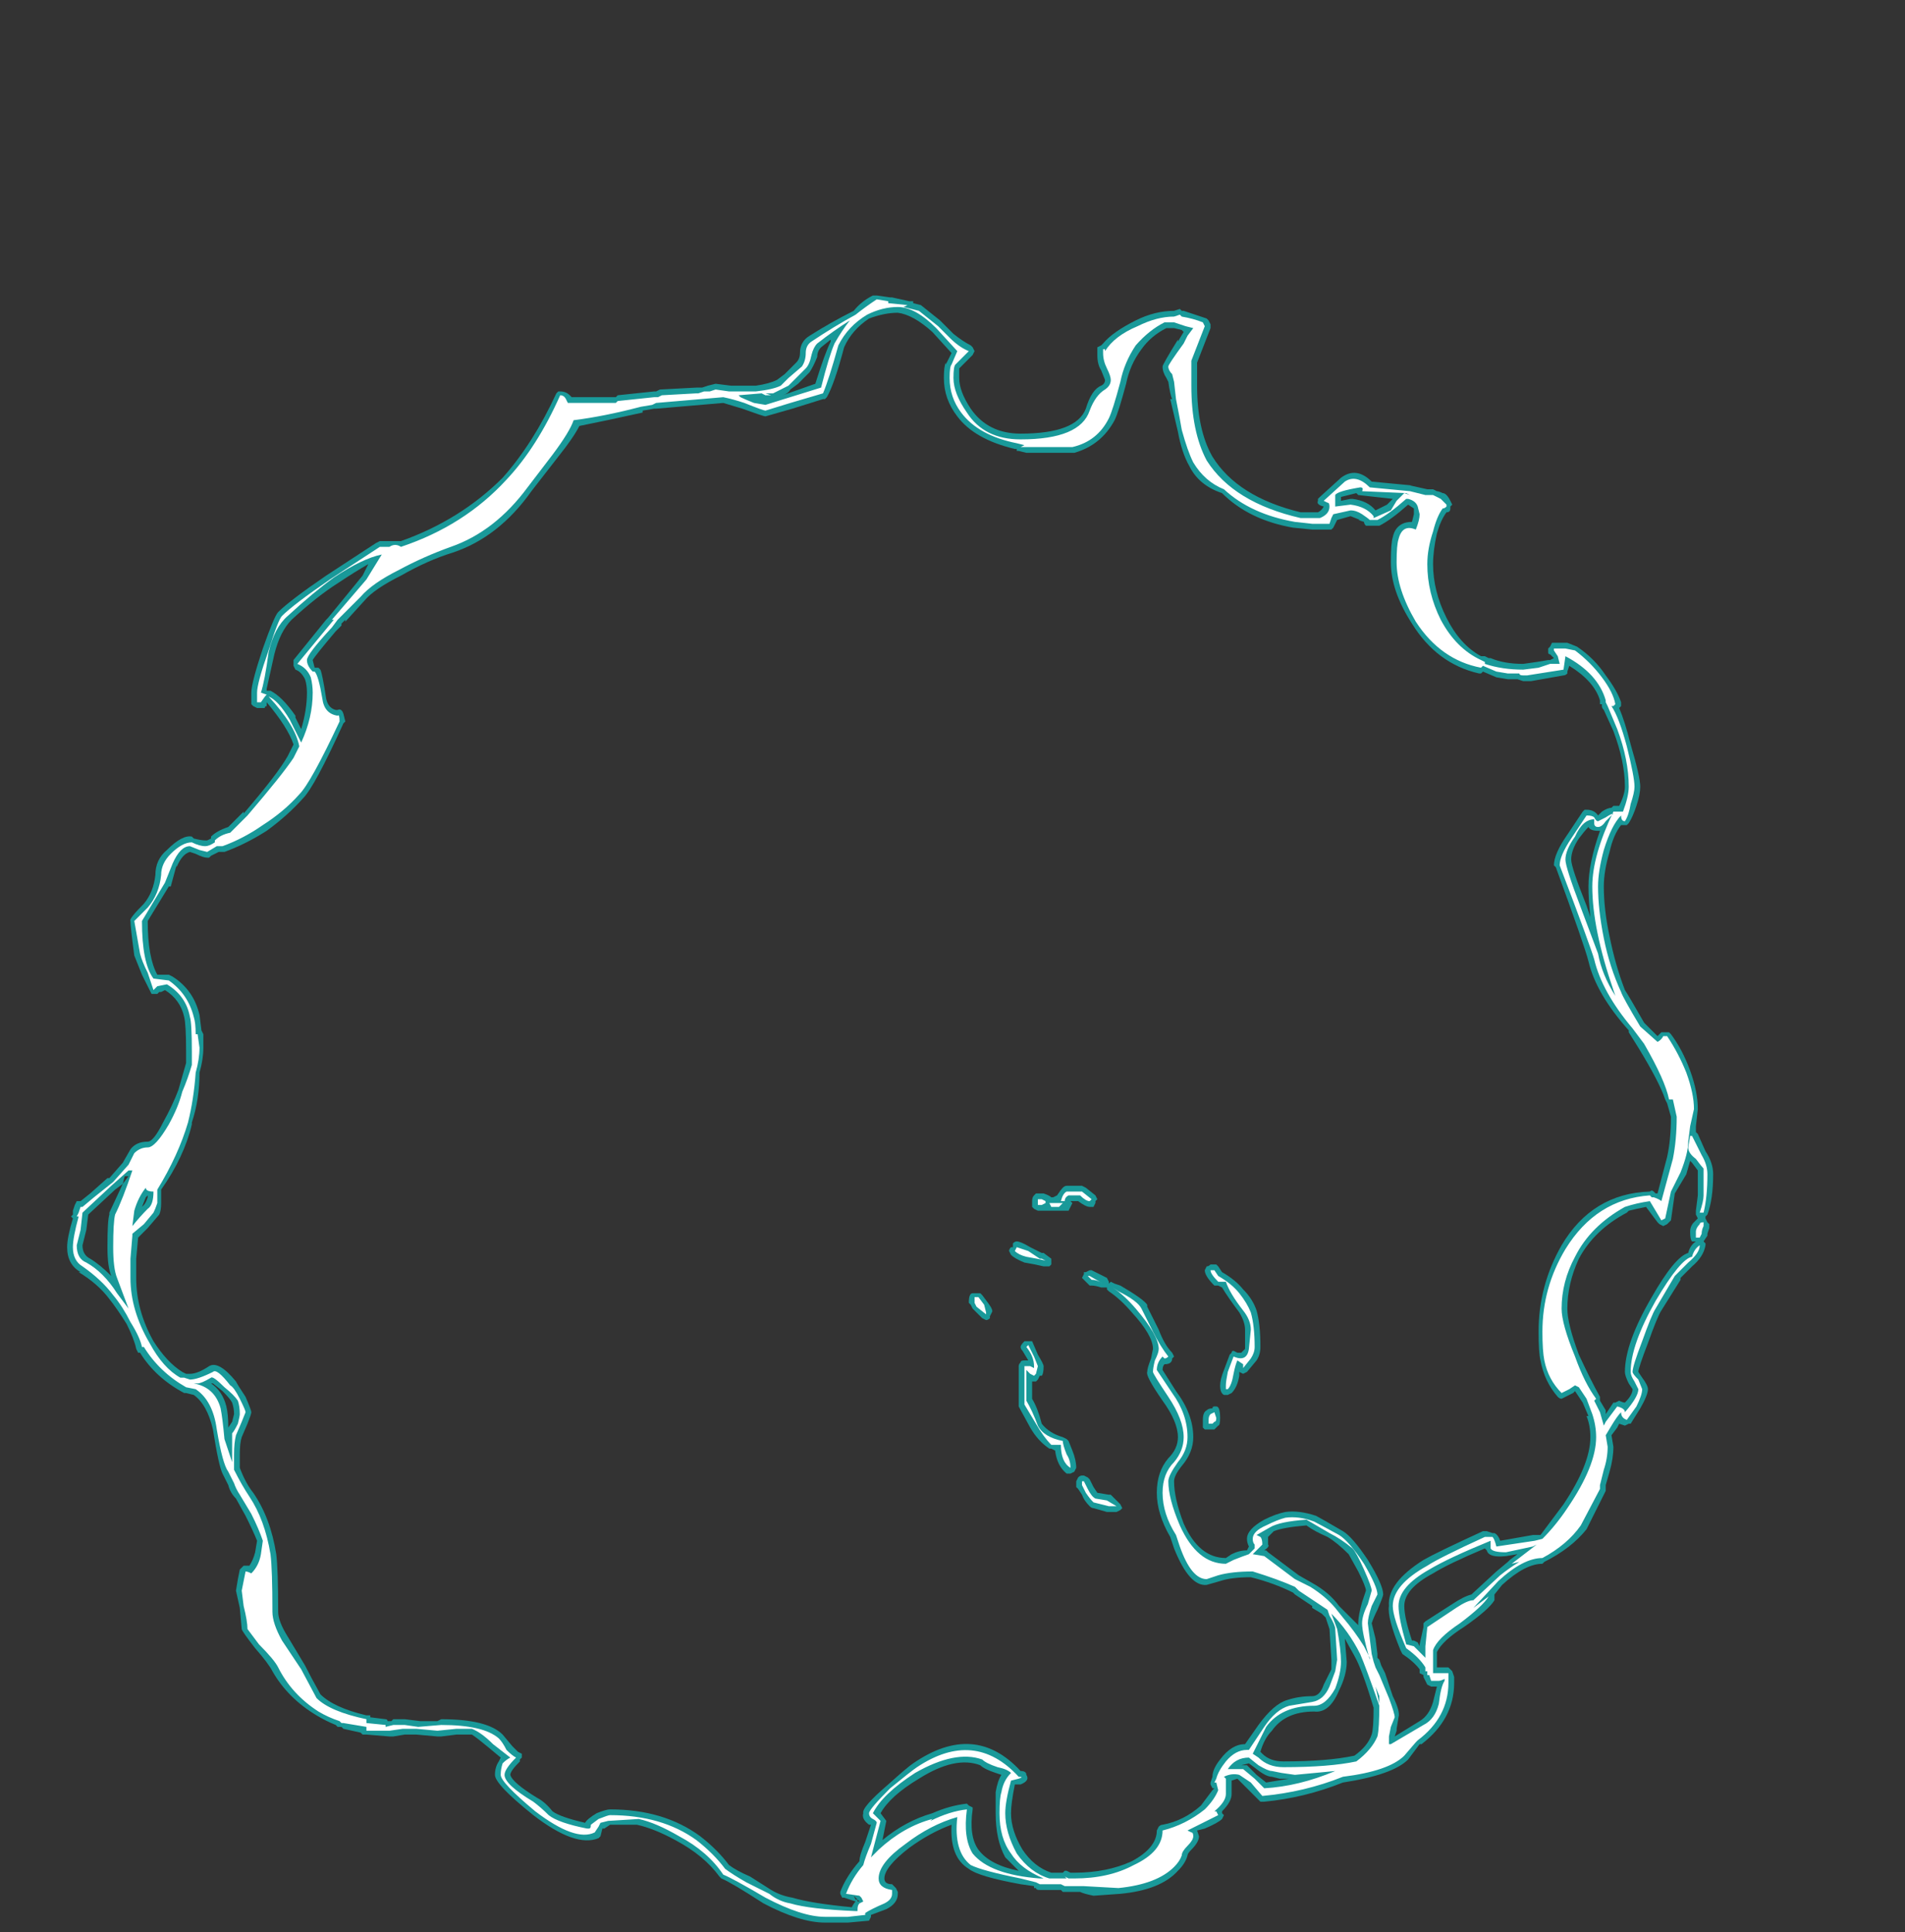 <?xml version="1.0" encoding="UTF-8" standalone="no"?>
<svg xmlns:ffdec="https://www.free-decompiler.com/flash" xmlns:xlink="http://www.w3.org/1999/xlink" ffdec:objectType="frame" height="352.45px" width="347.55px" xmlns="http://www.w3.org/2000/svg">
  <rect width="100%" height="100%" fill="#333333" stroke="none"/>
  <g transform="matrix(1.0, 0.0, 0.0, 1.0, 120.4, 204.75)">
    <use ffdec:characterId="3107" height="42.4" transform="matrix(7.0, 0.0, 0.0, 7.0, -108.15, -150.85)" width="42.9" xlink:href="#shape0"/>
  </g>
  <defs>
    <g id="shape0" transform="matrix(1.0, 0.0, 0.0, 1.0, 15.45, 21.55)">
      <path d="M14.35 -20.7 L14.0 -19.8 Q14.0 -19.75 14.0 -19.2 14.0 -18.05 14.4 -17.35 15.05 -16.3 16.7 -15.9 L17.15 -15.9 Q17.25 -15.95 17.3 -16.05 17.1 -16.1 17.15 -16.2 L17.15 -16.25 17.2 -16.3 17.75 -16.8 Q18.15 -17.1 18.55 -16.7 L19.6 -16.6 19.55 -16.6 20.0 -16.5 20.15 -16.5 20.25 -16.45 Q20.3 -16.45 20.4 -16.4 20.5 -16.4 20.6 -16.2 L20.65 -16.1 20.6 -16.05 20.6 -16.0 Q20.6 -15.9 20.5 -15.9 20.35 -15.7 20.25 -15.35 20.15 -14.9 20.15 -14.55 20.15 -13.85 20.5 -13.15 20.85 -12.45 21.4 -12.15 L21.5 -12.15 21.6 -12.1 21.65 -12.1 Q22.0 -11.95 22.5 -11.95 L22.85 -12.0 23.15 -12.05 23.2 -12.05 23.3 -12.1 23.2 -12.2 Q23.15 -12.2 23.15 -12.25 23.15 -12.3 23.15 -12.35 L23.2 -12.4 23.25 -12.5 23.65 -12.5 23.9 -12.4 Q24.35 -12.1 24.65 -11.65 24.95 -11.25 25.05 -10.95 L25.05 -10.85 25.0 -10.8 Q25.15 -10.45 25.3 -9.85 25.55 -9.0 25.55 -8.75 25.55 -8.55 25.45 -8.25 25.35 -7.95 25.25 -7.8 L25.2 -7.75 25.05 -7.75 Q24.85 -7.5 24.75 -7.05 24.6 -6.55 24.6 -6.15 24.6 -5.55 24.75 -4.85 24.9 -4.1 25.15 -3.45 25.25 -3.3 25.65 -2.6 L26.0 -2.25 26.1 -2.35 26.3 -2.35 26.35 -2.3 Q26.65 -1.9 26.85 -1.35 27.05 -0.8 27.05 -0.35 L27.0 0.1 27.0 0.25 27.05 0.3 27.25 0.75 Q27.45 1.05 27.45 1.35 27.45 2.0 27.3 2.4 L27.25 2.45 27.25 2.5 27.3 2.6 27.35 2.65 27.35 2.75 27.3 2.9 27.3 2.95 27.2 3.1 27.25 3.15 27.25 3.2 Q27.2 3.5 26.9 3.75 L26.6 4.05 26.6 4.1 26.1 4.9 Q26.0 5.05 25.75 5.75 25.5 6.4 25.5 6.5 L25.6 6.65 Q25.75 6.85 25.75 6.95 25.75 7.1 25.55 7.45 L25.3 7.85 25.25 7.85 25.15 7.9 25.0 7.85 24.95 7.95 24.8 8.15 24.85 8.45 Q24.85 8.75 24.75 9.1 L24.65 9.45 24.65 9.6 24.15 10.6 Q23.75 11.1 23.05 11.45 L23.0 11.5 Q22.55 11.5 21.95 12.05 L21.75 12.3 21.75 12.45 Q21.6 12.7 20.95 13.15 20.4 13.5 20.25 13.8 L20.25 14.2 20.55 14.2 20.65 14.3 20.7 14.45 20.7 14.6 Q20.7 15.55 19.85 16.2 L19.8 16.2 19.5 16.6 Q19.1 17.0 17.8 17.2 16.8 17.6 15.75 17.7 L15.65 17.7 15.05 17.1 14.9 17.15 14.9 17.5 Q14.9 17.7 14.65 17.95 L14.65 18.0 14.7 18.05 14.65 18.15 Q14.55 18.25 14.2 18.4 L14.0 18.45 14.05 18.6 Q14.05 18.75 13.85 18.95 13.75 19.05 13.75 19.1 13.7 19.3 13.5 19.5 13.05 20.0 12.0 20.1 L11.3 20.15 Q11.05 20.1 10.95 20.05 L10.5 20.05 10.45 20.0 9.9 20.0 Q9.8 20.0 9.8 19.95 L9.75 19.95 9.75 19.9 9.4 19.85 Q8.3 19.65 8.05 19.45 7.55 19.15 7.6 18.3 7.05 18.5 6.5 18.9 5.85 19.4 5.85 19.7 5.85 19.85 6.05 19.85 L6.15 19.95 6.2 20.05 6.2 20.1 Q6.2 20.35 5.9 20.5 L5.5 20.65 5.5 20.7 5.45 20.8 4.9 20.85 4.3 20.85 Q3.65 20.85 2.7 20.35 1.85 19.8 1.6 19.7 L1.55 19.65 Q1.15 19.1 0.4 18.7 -0.15 18.4 -0.6 18.3 L-1.3 18.3 -1.45 18.4 -1.5 18.4 -1.55 18.6 -1.6 18.65 Q-2.2 18.9 -3.3 18.05 -4.3 17.25 -4.3 17.0 -4.3 16.8 -4.2 16.65 L-4.15 16.55 -4.45 16.3 Q-4.75 16.05 -4.9 15.95 L-5.3 15.95 -5.7 16.0 -5.8 16.0 -6.35 15.95 -6.65 15.95 -6.95 16.0 -7.05 16.0 -7.65 15.95 -7.75 15.95 -7.8 15.9 -8.25 15.8 -8.3 15.75 -8.4 15.75 -8.45 15.7 Q-8.7 15.6 -8.95 15.45 -9.7 15.0 -10.1 14.3 -10.2 14.1 -10.55 13.7 -10.9 13.25 -10.9 13.2 L-10.95 12.65 -11.05 12.2 -11.0 11.9 -10.95 11.65 -10.85 11.55 -10.7 11.55 Q-10.6 11.4 -10.55 11.2 L-10.5 10.9 Q-10.6 10.65 -10.8 10.25 L-11.05 9.8 Q-11.2 9.65 -11.25 9.45 L-11.4 9.15 Q-11.5 8.95 -11.65 8.0 -11.8 7.35 -12.15 7.1 L-12.35 7.05 -12.4 7.05 Q-13.15 6.65 -13.55 6.0 L-13.6 6.0 -13.65 5.9 Q-13.7 5.65 -13.9 5.25 -14.15 4.85 -14.35 4.6 -14.65 4.2 -15.15 3.9 L-15.1 3.9 Q-15.45 3.7 -15.45 3.25 -15.45 3.0 -15.3 2.5 L-15.35 2.45 -15.3 2.4 -15.3 2.3 -15.25 2.15 -15.2 2.05 -15.1 2.05 -14.85 1.85 -14.4 1.45 -14.35 1.45 -14.0 1.05 -13.8 0.7 Q-13.65 0.5 -13.35 0.5 -13.2 0.5 -12.95 0.0 -12.7 -0.45 -12.55 -0.85 -12.45 -1.2 -12.35 -1.55 L-12.35 -1.85 Q-12.35 -2.55 -12.4 -2.75 -12.5 -3.2 -12.9 -3.45 L-13.0 -3.4 -13.05 -3.4 -13.1 -3.35 -13.25 -3.35 -13.5 -3.85 -13.7 -4.35 Q-13.8 -5.1 -13.8 -5.25 -13.85 -5.3 -13.45 -5.7 -13.2 -6.0 -13.15 -6.45 -13.15 -6.85 -12.85 -7.1 -12.45 -7.5 -12.2 -7.45 L-12.15 -7.4 Q-11.95 -7.35 -11.85 -7.35 L-11.8 -7.35 -11.7 -7.4 -11.7 -7.45 Q-11.55 -7.6 -11.25 -7.7 L-10.85 -8.1 -10.85 -8.05 Q-9.95 -9.1 -9.7 -9.55 L-9.55 -9.85 Q-9.7 -10.3 -10.25 -10.95 L-10.25 -10.85 Q-10.3 -10.85 -10.3 -10.8 L-10.5 -10.8 -10.6 -10.85 -10.65 -10.9 -10.65 -11.2 Q-10.65 -11.45 -10.35 -12.35 -10.05 -13.2 -9.95 -13.3 -9.65 -13.6 -8.7 -14.25 L-7.4 -15.1 -7.3 -15.15 -6.75 -15.15 Q-5.2 -15.7 -4.1 -16.8 -3.3 -17.7 -2.7 -19.0 L-2.65 -19.05 -2.6 -19.05 Q-2.45 -19.05 -2.35 -18.95 L-2.3 -18.9 -1.15 -18.9 -1.1 -18.95 -0.15 -19.05 -0.1 -19.05 0.0 -19.1 0.95 -19.15 1.1 -19.15 1.25 -19.2 1.45 -19.25 1.85 -19.2 2.5 -19.2 Q2.85 -19.25 3.05 -19.35 L3.25 -19.5 3.55 -19.8 Q3.65 -19.9 3.65 -20.05 3.65 -20.35 3.9 -20.5 4.45 -20.85 5.05 -21.15 5.25 -21.4 5.55 -21.55 L5.65 -21.55 6.0 -21.5 6.05 -21.5 6.5 -21.4 6.6 -21.4 6.6 -21.35 6.8 -21.3 7.3 -20.9 7.65 -20.55 Q7.9 -20.35 8.1 -20.25 L8.15 -20.2 8.2 -20.1 8.15 -20.0 7.8 -19.65 7.8 -19.4 Q7.8 -19.05 8.1 -18.6 8.55 -17.95 9.4 -17.95 10.85 -17.95 11.1 -18.6 11.25 -19.1 11.5 -19.2 11.6 -19.25 11.6 -19.35 L11.5 -19.6 Q11.4 -19.75 11.4 -20.0 L11.4 -20.2 11.5 -20.25 11.55 -20.3 Q11.8 -20.6 12.4 -20.9 12.9 -21.15 13.4 -21.15 L13.55 -21.2 13.6 -21.15 13.65 -21.15 14.25 -20.95 14.3 -20.9 14.35 -20.8 14.35 -20.7 M13.65 -20.6 L13.6 -20.65 13.4 -20.7 13.2 -20.7 Q12.8 -20.5 12.55 -20.15 12.25 -19.75 12.15 -19.25 11.95 -18.5 11.85 -18.3 11.5 -17.65 10.8 -17.45 L9.55 -17.45 9.35 -17.5 9.3 -17.5 9.3 -17.55 9.25 -17.55 Q8.2 -17.8 7.75 -18.4 7.4 -18.85 7.4 -19.4 7.4 -19.7 7.45 -19.8 L7.45 -19.75 7.6 -20.05 7.1 -20.6 Q6.6 -21.05 6.2 -21.1 5.85 -21.1 5.45 -20.95 5.0 -20.65 4.8 -20.2 4.55 -19.25 4.35 -18.9 L4.3 -18.85 4.25 -18.85 3.45 -18.6 2.75 -18.4 Q2.7 -18.4 2.15 -18.6 L1.65 -18.75 -0.1 -18.6 -0.15 -18.6 -0.45 -18.55 -0.45 -18.5 Q-1.35 -18.3 -2.1 -18.15 -2.25 -17.85 -2.65 -17.35 L-3.35 -16.45 Q-4.2 -15.25 -5.4 -14.85 -6.05 -14.65 -6.75 -14.25 -7.45 -13.9 -7.7 -13.6 L-8.2 -13.05 -8.2 -13.1 -8.3 -13.0 -8.3 -12.95 -8.45 -12.8 Q-9.0 -12.15 -9.05 -12.05 L-9.0 -11.85 -8.9 -11.85 -8.85 -11.8 Q-8.8 -11.7 -8.7 -11.05 -8.65 -10.8 -8.45 -10.75 L-8.4 -10.75 Q-8.3 -10.8 -8.25 -10.65 L-8.2 -10.45 -8.25 -10.4 Q-9.0 -8.75 -9.3 -8.45 -9.7 -8.0 -10.25 -7.6 -10.8 -7.25 -11.35 -7.05 L-11.5 -7.05 -11.7 -6.95 -11.75 -6.9 -11.8 -6.9 Q-11.9 -6.9 -12.1 -7.0 L-12.25 -7.05 Q-12.45 -7.0 -12.6 -6.65 L-12.6 -6.7 -12.75 -6.15 -12.8 -6.15 -13.35 -5.25 Q-13.35 -4.3 -13.1 -3.85 L-12.8 -3.85 -12.7 -3.8 Q-12.15 -3.45 -12.0 -2.8 L-11.95 -2.4 -11.9 -2.3 -11.9 -1.95 Q-11.9 -1.65 -12.0 -1.3 -12.0 -0.6 -12.2 0.0 L-12.2 0.05 Q-12.4 0.9 -13.0 1.75 L-13.0 2.1 Q-13.0 2.3 -13.05 2.4 L-13.35 2.75 -13.6 3.0 -13.65 3.55 -13.65 4.05 Q-13.65 4.9 -13.2 5.7 -12.85 6.25 -12.45 6.5 L-12.35 6.55 -12.25 6.55 Q-12.05 6.55 -11.75 6.35 -11.5 6.2 -11.05 6.75 -11.0 6.85 -10.8 7.15 -10.65 7.5 -10.65 7.55 -10.65 7.6 -10.75 7.85 L-10.9 8.2 Q-10.95 8.35 -10.95 8.65 L-10.95 9.0 Q-10.8 9.4 -10.6 9.65 -10.15 10.3 -10.0 11.25 -9.95 11.65 -9.95 12.75 -9.95 13.0 -9.7 13.4 L-9.25 14.15 Q-9.1 14.45 -8.85 14.9 -8.5 15.25 -7.65 15.45 -7.6 15.45 -7.55 15.45 L-7.55 15.5 -7.15 15.55 Q-7.1 15.55 -7.1 15.6 L-7.0 15.6 -6.95 15.55 -6.65 15.55 -6.25 15.6 -5.8 15.6 -5.7 15.55 Q-4.5 15.55 -4.1 15.95 L-3.85 16.25 -3.7 16.4 -3.6 16.45 -3.6 16.55 -3.65 16.6 -3.65 16.65 Q-3.9 16.9 -3.9 17.0 -3.85 17.2 -3.2 17.6 -3.0 17.7 -2.8 17.95 -2.6 18.1 -1.95 18.25 -1.9 18.15 -1.65 18.0 -1.4 17.9 -1.3 17.9 0.1 17.9 1.05 18.6 1.5 18.95 1.8 19.35 2.0 19.5 2.35 19.65 L2.9 20.0 Q3.15 20.15 3.45 20.2 3.95 20.35 5.0 20.45 5.05 20.35 5.1 20.3 L4.8 20.2 4.75 20.2 4.7 20.1 4.7 20.05 Q4.85 19.65 5.2 19.25 5.2 19.1 5.35 18.75 L5.5 18.3 5.45 18.3 Q5.25 18.15 5.3 18.0 5.25 17.85 5.95 17.25 6.45 16.8 6.6 16.7 8.2 15.6 9.4 16.9 9.55 16.9 9.55 17.0 9.65 17.15 9.4 17.25 L9.25 17.25 Q9.15 17.75 9.15 18.0 9.15 18.45 9.45 18.95 9.75 19.4 10.2 19.55 L10.5 19.55 10.55 19.5 10.6 19.5 10.7 19.55 10.8 19.55 Q11.65 19.55 12.3 19.25 12.95 18.9 12.95 18.45 L13.0 18.35 Q13.05 18.3 13.1 18.3 13.65 18.2 14.1 17.8 L14.4 17.4 14.45 17.35 14.4 17.35 14.35 17.25 14.35 17.2 14.4 17.05 Q14.4 16.85 14.6 16.6 14.9 16.2 15.25 16.2 L15.6 15.7 Q16.0 15.15 16.35 15.05 16.65 14.95 17.0 14.95 17.2 14.95 17.3 14.65 L17.5 14.25 17.5 14.0 17.45 13.2 17.35 12.9 17.25 12.8 17.0 12.65 17.0 12.6 16.55 12.3 16.5 12.25 Q16.0 12.0 15.4 11.85 14.9 11.85 14.6 11.95 L14.25 12.05 Q13.8 12.1 13.4 11.1 L13.3 10.8 Q12.95 10.2 12.95 9.65 12.95 9.1 13.25 8.75 13.5 8.5 13.5 8.2 13.5 7.8 13.1 7.25 12.65 6.6 12.7 6.5 12.7 6.4 12.8 6.15 L12.85 5.9 Q12.85 5.55 12.3 4.95 12.0 4.6 11.7 4.4 L11.65 4.35 11.65 4.3 11.5 4.3 Q11.35 4.25 11.25 4.25 L11.2 4.25 11.0 4.05 11.05 3.95 11.05 3.9 11.1 3.9 11.2 3.85 11.25 3.85 11.65 4.05 11.7 4.15 11.7 4.2 11.75 4.15 11.85 4.2 12.0 4.25 Q12.6 4.6 12.7 4.75 L12.7 4.8 13.0 5.4 Q13.15 5.8 13.35 6.0 L13.4 6.1 13.35 6.15 Q13.35 6.3 13.15 6.3 13.1 6.35 13.1 6.45 L13.45 7.0 Q13.9 7.6 13.9 8.2 13.9 8.6 13.6 8.95 13.4 9.2 13.4 9.35 13.4 9.8 13.65 10.45 14.05 11.35 14.75 11.35 L14.9 11.25 Q15.1 11.15 15.3 11.15 L15.35 11.05 Q15.3 10.95 15.3 10.85 15.3 10.6 15.75 10.35 16.05 10.2 16.3 10.15 16.65 10.1 17.1 10.25 17.2 10.3 17.8 10.65 18.05 10.8 18.45 11.4 18.85 12.05 18.85 12.3 18.85 12.35 18.7 12.7 18.6 12.9 18.55 13.05 L18.65 13.45 18.7 13.85 18.7 13.95 18.75 14.0 18.8 14.15 18.9 14.35 19.1 14.95 Q19.3 15.35 19.25 15.5 L19.2 15.8 19.2 15.85 19.15 16.0 19.8 15.6 Q20.05 15.45 20.15 15.1 L20.25 14.7 20.1 14.7 20.0 14.65 19.9 14.45 19.9 14.4 19.8 14.35 19.8 14.25 Q19.65 14.05 19.35 13.85 L19.3 13.75 Q18.95 12.9 19.0 12.6 18.95 12.0 19.9 11.4 20.25 11.2 21.45 10.65 L21.55 10.65 21.7 10.7 21.75 10.7 Q21.85 10.75 21.9 10.9 L22.75 10.75 22.95 10.75 23.55 9.95 Q24.25 8.9 24.25 8.2 24.25 7.9 24.15 7.65 L24.2 7.65 24.05 7.3 23.85 7.0 23.8 7.05 23.5 7.2 Q23.45 7.2 23.4 7.15 23.05 6.75 22.95 6.2 22.9 6.0 22.9 5.45 22.9 4.25 23.5 3.2 24.3 1.85 25.8 1.8 25.85 1.75 25.9 1.8 L25.95 1.85 26.0 1.85 26.25 0.9 Q26.35 0.45 26.35 -0.15 L26.25 -0.5 26.2 -0.6 Q26.05 -1.05 25.5 -1.95 L25.25 -2.35 25.25 -2.4 Q24.4 -3.35 24.2 -4.2 24.1 -4.6 23.35 -6.65 L23.3 -6.7 Q23.3 -7.0 23.65 -7.5 L24.05 -8.1 24.1 -8.15 24.15 -8.15 Q24.35 -8.15 24.45 -8.0 L24.55 -8.1 Q24.7 -8.2 24.8 -8.2 L24.85 -8.25 25.0 -8.25 Q25.15 -8.55 25.15 -8.75 25.15 -9.4 24.85 -10.2 L24.6 -10.75 Q24.55 -10.8 24.55 -10.85 L24.55 -10.9 24.5 -10.9 24.5 -11.0 Q24.35 -11.5 23.7 -11.9 L23.65 -11.75 23.65 -11.7 Q23.6 -11.65 23.55 -11.65 L22.7 -11.5 22.5 -11.5 22.35 -11.55 22.1 -11.55 21.8 -11.6 21.45 -11.75 21.4 -11.7 21.35 -11.7 Q20.25 -11.95 19.6 -13.0 19.05 -13.85 19.05 -14.6 19.05 -15.1 19.1 -15.25 19.15 -15.5 19.35 -15.6 19.45 -15.65 19.6 -15.65 L19.65 -15.85 19.65 -16.0 19.5 -16.1 Q19.05 -15.7 18.75 -15.55 L18.4 -15.55 Q18.35 -15.6 18.35 -15.65 L18.2 -15.7 18.25 -15.7 18.0 -15.8 17.65 -15.7 17.55 -15.5 17.5 -15.45 17.0 -15.45 16.5 -15.5 Q15.35 -15.7 14.65 -16.4 14.05 -16.6 13.8 -17.1 13.6 -17.45 13.5 -18.0 L13.3 -18.85 13.35 -18.85 Q13.3 -18.95 13.25 -19.3 L13.2 -19.4 Q13.1 -19.55 13.1 -19.7 13.1 -19.75 13.5 -20.4 L13.5 -20.35 13.65 -20.6 M19.1 -16.25 L18.2 -16.35 18.15 -16.4 17.75 -16.3 17.75 -16.2 18.0 -16.25 18.05 -16.25 Q18.45 -16.2 18.65 -15.95 L18.95 -16.1 19.1 -16.25 M4.45 -20.4 L4.2 -20.2 Q4.1 -20.1 4.1 -19.95 4.0 -19.7 3.9 -19.55 L3.6 -19.25 3.4 -19.1 Q3.35 -19.0 3.2 -18.95 L4.05 -19.25 Q4.3 -20.05 4.45 -20.35 L4.45 -20.4 M24.45 -7.6 Q24.25 -7.6 24.2 -7.7 24.1 -7.6 23.95 -7.4 23.75 -7.1 23.75 -6.85 23.75 -6.65 24.15 -5.65 L24.25 -5.35 Q24.2 -5.8 24.2 -6.15 24.2 -6.75 24.5 -7.6 L24.45 -7.6 M26.75 1.35 L26.45 1.85 26.35 2.55 26.25 2.65 26.15 2.7 26.05 2.65 26.0 2.6 25.7 2.2 Q25.45 2.25 25.25 2.3 L25.2 2.35 Q24.35 2.8 23.95 3.55 23.65 4.2 23.65 4.85 23.65 5.25 23.95 6.05 24.25 6.7 24.5 7.15 L24.5 7.25 24.65 7.5 24.65 7.6 24.85 7.3 24.9 7.3 25.0 7.25 Q25.1 7.3 25.15 7.3 25.35 7.1 25.35 6.95 L25.25 6.8 Q25.15 6.6 25.15 6.5 25.15 5.75 25.85 4.55 26.45 3.5 26.8 3.4 26.85 3.2 27.0 3.1 L26.9 3.1 Q26.85 3.05 26.85 2.85 26.85 2.7 26.95 2.6 L27.05 2.5 27.0 2.4 27.0 2.3 27.05 1.9 27.05 1.25 26.9 1.05 26.85 1.0 26.75 1.35 M14.25 3.75 Q14.3 3.75 14.35 3.7 L14.5 3.7 14.55 3.75 14.65 3.9 Q15.0 4.1 15.2 4.35 15.45 4.6 15.55 4.9 15.65 5.25 15.65 5.85 15.65 6.05 15.55 6.2 L15.3 6.5 15.2 6.55 15.1 6.5 15.1 6.6 Q15.05 6.9 14.9 7.05 L14.8 7.1 14.7 7.1 Q14.6 7.05 14.6 6.85 14.6 6.7 14.7 6.45 L14.85 6.05 14.9 6.0 Q14.9 5.95 14.95 5.95 L15.05 6.0 15.15 6.0 15.25 5.9 15.25 5.4 Q15.25 5.2 15.1 4.95 14.8 4.55 14.65 4.3 L14.55 4.25 14.45 4.25 Q14.2 4.0 14.2 3.85 L14.25 3.75 M14.5 7.95 L14.45 8.0 14.2 8.0 14.15 7.95 14.15 7.75 Q14.15 7.55 14.25 7.5 14.3 7.45 14.4 7.45 14.4 7.4 14.45 7.4 L14.5 7.4 Q14.6 7.4 14.6 7.7 14.6 7.9 14.55 7.9 L14.5 7.95 M12.0 9.95 L12.05 10.05 12.0 10.1 11.9 10.15 11.65 10.15 11.3 10.05 Q11.25 10.05 11.2 10.0 11.05 9.85 11.0 9.7 L10.9 9.55 10.85 9.5 10.85 9.35 10.9 9.25 Q10.95 9.2 11.0 9.2 L11.05 9.2 11.15 9.25 11.2 9.3 11.3 9.5 11.4 9.65 11.7 9.7 11.75 9.7 12.0 9.95 M17.0 12.0 Q17.45 12.25 17.7 12.6 L18.2 13.1 18.2 13.05 Q18.2 12.85 18.3 12.5 L18.4 12.2 Q18.4 12.1 18.2 11.7 L17.95 11.25 Q17.65 10.95 17.4 10.8 17.05 10.65 16.85 10.5 16.25 10.55 16.0 10.65 L15.85 10.8 15.85 11.0 Q15.9 11.05 15.75 11.15 L15.8 11.15 15.85 11.2 16.65 11.8 17.0 12.0 M17.9 14.05 Q17.9 14.4 17.7 14.8 17.45 15.4 17.05 15.35 16.3 15.35 15.95 15.85 15.75 16.05 15.65 16.4 L15.7 16.45 Q15.9 16.65 16.25 16.65 17.4 16.65 18.1 16.5 18.45 16.25 18.55 15.95 18.6 15.8 18.6 15.25 18.3 14.25 18.1 13.9 L17.85 13.45 17.9 14.05 M19.9 13.05 L19.95 13.0 20.65 12.55 Q20.95 12.35 21.15 12.3 L21.8 11.7 22.1 11.45 22.15 11.4 22.35 11.25 22.05 11.3 Q21.6 11.35 21.55 11.15 L21.5 11.1 Q20.55 11.5 20.15 11.75 19.4 12.15 19.4 12.6 19.4 12.9 19.6 13.5 L19.65 13.5 19.75 13.55 19.8 13.65 19.8 13.6 19.9 13.15 Q19.9 13.1 19.9 13.05 M10.6 1.65 L11.0 1.65 11.1 1.7 11.35 1.9 11.4 2.0 11.35 2.05 11.35 2.1 11.3 2.2 11.2 2.2 Q11.1 2.2 10.9 2.05 L10.7 2.05 10.75 2.1 10.65 2.3 9.85 2.3 9.75 2.25 9.7 2.2 9.7 2.05 Q9.7 1.95 9.75 1.9 L9.8 1.85 10.0 1.85 Q10.15 1.9 10.2 1.95 L10.25 1.95 10.35 1.9 Q10.45 1.75 10.5 1.7 10.55 1.65 10.6 1.65 M9.2 3.15 Q9.25 3.1 9.3 3.1 9.4 3.1 9.65 3.25 L9.95 3.4 10.0 3.4 10.2 3.55 10.2 3.7 10.15 3.75 10.0 3.75 Q9.8 3.7 9.5 3.65 9.25 3.55 9.15 3.45 L9.1 3.35 Q9.1 3.3 9.15 3.25 L9.2 3.25 Q9.2 3.2 9.2 3.15 M8.4 4.5 L8.55 4.7 Q8.7 4.9 8.65 4.95 L8.6 5.05 8.6 5.1 Q8.55 5.15 8.5 5.15 L8.4 5.1 8.15 4.85 8.1 4.75 8.05 4.7 Q8.05 4.45 8.15 4.45 L8.35 4.45 8.4 4.5 M9.6 5.7 Q9.65 5.7 9.7 5.7 L9.85 6.05 Q10.0 6.3 10.0 6.35 10.0 6.55 9.95 6.6 L9.9 6.6 9.85 6.7 9.8 6.75 9.7 6.75 9.7 7.2 Q9.85 7.45 9.95 7.85 10.15 8.1 10.5 8.2 L10.6 8.25 10.65 8.3 10.75 8.55 Q10.85 8.8 10.85 9.0 L10.8 9.1 10.7 9.15 10.6 9.15 Q10.35 8.95 10.3 8.55 L10.2 8.5 10.15 8.5 Q9.85 8.3 9.65 7.95 L9.35 7.4 9.35 6.35 Q9.35 6.3 9.4 6.25 9.4 6.2 9.5 6.2 L9.6 6.2 9.45 5.95 Q9.4 5.9 9.4 5.85 9.4 5.8 9.5 5.7 L9.6 5.7 M8.9 17.0 L8.75 16.95 Q8.45 16.85 8.35 16.75 7.7 16.5 6.75 17.1 6.0 17.55 5.75 18.0 L5.9 18.2 5.8 18.7 Q6.4 18.2 7.1 18.0 7.55 17.8 8.0 17.75 L8.05 17.8 8.15 17.85 8.15 17.9 Q8.05 18.6 8.3 18.95 8.6 19.35 9.35 19.5 9.15 19.3 9.0 19.15 8.75 18.7 8.75 18.0 8.75 17.6 8.75 17.45 8.8 17.15 8.9 17.0 M5.2 20.3 L5.05 20.15 5.1 20.25 5.15 20.25 5.15 20.3 5.2 20.3 M18.5 16.75 L18.5 16.85 18.55 16.85 18.5 16.75 M15.2 16.75 Q15.25 16.75 15.3 16.75 L15.55 17.0 15.8 17.2 16.4 17.1 16.15 17.1 15.95 17.05 Q15.8 17.05 15.55 16.85 L15.35 16.7 15.15 16.75 15.2 16.75 M14.25 17.9 L14.4 18.0 14.35 17.8 14.25 17.9 M-7.6 -14.55 Q-7.95 -14.35 -8.4 -14.05 -8.95 -13.7 -9.6 -13.1 -9.9 -12.8 -10.05 -12.2 L-10.25 -11.3 -10.25 -11.25 -10.15 -11.25 Q-9.85 -11.1 -9.5 -10.6 L-9.5 -10.55 -9.35 -10.25 Q-9.2 -10.75 -9.2 -11.2 -9.2 -11.4 -9.25 -11.55 -9.35 -11.75 -9.5 -11.8 L-9.55 -11.9 -9.55 -12.05 -8.7 -13.1 -8.65 -13.15 -7.75 -14.25 -7.6 -14.55 M-11.4 7.0 L-11.65 6.8 -11.7 6.8 Q-11.4 7.0 -11.3 7.4 -11.25 7.6 -11.25 7.95 L-11.15 7.8 -11.1 7.6 Q-11.1 7.45 -11.15 7.3 -11.2 7.2 -11.4 7.0 M-14.0 1.6 L-13.85 1.4 -13.95 1.4 -14.0 1.6 -14.2 1.75 -14.9 2.4 -14.95 2.8 -15.05 3.2 Q-15.05 3.45 -14.85 3.55 -14.6 3.7 -14.3 4.0 -14.4 3.75 -14.4 3.25 -14.4 2.55 -14.35 2.4 L-14.35 2.35 -14.0 1.6 M-13.45 2.15 Q-13.4 2.1 -13.35 1.95 L-13.35 1.9 -13.4 1.95 -13.5 2.2 -13.45 2.15" fill="#00ffff" fill-opacity="0.502" fill-rule="evenodd" stroke="none"/>
      <path d="M13.9 -20.7 L13.7 -20.75 13.4 -20.85 13.15 -20.85 Q12.75 -20.65 12.4 -20.25 12.1 -19.8 12.0 -19.3 11.8 -18.55 11.7 -18.35 11.4 -17.75 10.75 -17.6 L9.4 -17.6 9.5 -17.65 9.3 -17.7 Q8.3 -17.9 7.85 -18.5 7.55 -18.9 7.55 -19.4 7.55 -19.7 7.6 -19.75 L7.75 -20.1 7.2 -20.7 Q6.65 -21.25 6.2 -21.25 5.8 -21.25 5.4 -21.05 4.9 -20.75 4.65 -20.25 4.4 -19.35 4.25 -19.0 L3.4 -18.75 2.75 -18.55 Q2.7 -18.55 2.2 -18.75 1.9 -18.85 1.65 -18.9 L-0.1 -18.75 -0.2 -18.7 -0.5 -18.65 Q-1.45 -18.4 -2.25 -18.3 -2.35 -18.0 -2.8 -17.4 L-3.45 -16.55 Q-4.3 -15.4 -5.45 -15.0 -6.15 -14.75 -6.8 -14.4 -7.5 -14.05 -7.8 -13.7 L-8.4 -13.1 -8.55 -12.9 Q-9.2 -12.2 -9.2 -12.05 -9.2 -11.9 -9.05 -11.75 L-9.05 -11.75 -9.0 -11.75 Q-8.9 -11.65 -8.8 -11.05 -8.75 -10.65 -8.4 -10.6 -8.35 -10.65 -8.35 -10.45 -9.1 -8.85 -9.4 -8.55 -9.8 -8.1 -10.35 -7.75 -10.85 -7.4 -11.4 -7.2 L-11.55 -7.2 -11.8 -7.05 -12.0 -7.1 -12.25 -7.2 Q-12.5 -7.2 -12.7 -6.75 L-12.9 -6.25 -13.5 -5.25 Q-13.5 -4.15 -13.2 -3.75 L-12.8 -3.7 Q-12.3 -3.35 -12.15 -2.75 -12.1 -2.6 -12.1 -2.3 L-12.05 -2.3 -12.0 -1.95 Q-12.0 -1.65 -12.1 -1.3 -12.15 -0.6 -12.3 0.0 -12.55 0.85 -13.1 1.75 L-13.1 2.1 Q-13.15 2.25 -13.2 2.35 L-13.45 2.65 -13.75 2.9 -13.75 2.95 -13.8 3.55 -13.8 4.05 Q-13.8 4.9 -13.3 5.75 -12.95 6.4 -12.5 6.65 L-12.4 6.65 -12.25 6.7 Q-12.05 6.7 -11.65 6.5 -11.55 6.4 -11.2 6.85 -11.1 6.9 -10.95 7.2 -10.8 7.5 -10.8 7.55 L-10.9 7.8 -11.05 8.15 Q-11.1 8.35 -11.1 8.65 L-11.1 9.05 Q-10.9 9.45 -10.7 9.75 -10.3 10.35 -10.15 11.25 -10.1 11.65 -10.1 12.75 -10.1 13.05 -9.85 13.5 L-9.35 14.25 -8.95 15.0 Q-8.6 15.35 -7.65 15.55 L-7.65 15.65 -7.15 15.7 -7.15 15.75 -6.95 15.7 -6.65 15.7 -6.3 15.75 -5.7 15.7 Q-4.6 15.7 -4.2 16.05 -4.1 16.15 -4.0 16.35 -3.85 16.5 -3.75 16.55 -4.05 16.85 -4.05 17.0 -4.05 17.25 -3.3 17.7 -3.1 17.85 -2.9 18.05 -2.65 18.25 -1.9 18.4 L-1.85 18.4 Q-1.8 18.4 -1.8 18.3 L-1.6 18.15 Q-1.35 18.05 -1.3 18.05 0.05 18.05 0.95 18.7 1.4 19.05 1.7 19.45 1.9 19.6 2.25 19.8 L2.85 20.1 Q3.1 20.3 3.4 20.35 3.9 20.5 5.1 20.55 L5.15 20.55 5.15 20.5 Q5.15 20.4 5.2 20.35 L5.3 20.3 5.25 20.2 5.2 20.15 4.85 20.1 Q5.0 19.7 5.3 19.35 5.35 19.15 5.5 18.8 L5.65 18.25 Q5.65 18.2 5.55 18.15 5.45 18.1 5.45 18.0 5.45 17.9 6.0 17.35 6.55 16.9 6.7 16.8 8.2 15.8 9.35 17.05 9.5 17.05 9.35 17.1 L9.15 17.15 Q9.0 17.7 9.0 18.0 9.0 18.5 9.3 19.05 9.65 19.55 10.15 19.7 L10.6 19.7 10.55 19.65 10.65 19.7 10.8 19.7 Q11.7 19.7 12.35 19.35 13.1 19.0 13.1 18.45 13.7 18.3 14.2 17.9 14.45 17.65 14.55 17.4 L14.5 17.2 14.45 17.2 14.5 17.1 Q14.55 16.9 14.75 16.65 15.0 16.35 15.3 16.35 L15.35 16.35 15.75 15.75 Q16.05 15.3 16.4 15.2 L17.0 15.1 Q17.3 15.05 17.45 14.7 L17.6 14.3 17.65 14.0 17.6 13.2 Q17.6 13.1 17.45 12.85 L17.4 12.7 Q17.25 12.6 17.1 12.5 L16.65 12.2 16.55 12.1 Q16.1 11.9 15.45 11.7 14.9 11.7 14.55 11.8 L14.25 11.9 Q13.85 11.9 13.55 11.05 L13.45 10.75 Q13.1 10.2 13.1 9.65 13.1 9.15 13.4 8.85 13.65 8.55 13.65 8.2 13.65 7.75 13.25 7.15 12.85 6.55 12.85 6.5 12.85 6.4 12.9 6.2 13.0 6.0 13.0 5.9 13.0 5.55 12.4 4.85 12.1 4.5 11.8 4.3 L11.95 4.4 Q12.45 4.65 12.55 4.85 L12.85 5.45 Q13.05 5.85 13.25 6.1 13.2 6.15 13.15 6.15 L13.1 6.1 Q12.95 6.25 12.95 6.45 L13.35 7.05 Q13.75 7.6 13.75 8.2 13.75 8.55 13.5 8.85 13.25 9.2 13.25 9.35 13.25 9.8 13.55 10.5 14.0 11.5 14.75 11.5 L14.95 11.4 Q15.2 11.3 15.35 11.25 L15.5 11.1 15.5 11.0 Q15.45 10.95 15.45 10.85 15.45 10.65 15.8 10.5 16.1 10.35 16.3 10.3 16.65 10.25 17.05 10.4 17.15 10.45 17.7 10.75 17.95 10.9 18.35 11.5 18.7 12.1 18.7 12.3 L18.55 12.6 Q18.45 12.9 18.45 13.05 L18.55 13.85 18.6 14.05 18.65 14.2 18.75 14.4 19.0 15.0 Q19.15 15.4 19.15 15.5 L19.05 15.75 19.0 16.0 19.0 16.2 19.05 16.2 19.9 15.7 Q20.2 15.55 20.3 15.15 20.35 14.7 20.45 14.55 L20.45 14.5 Q20.35 14.55 20.3 14.55 L20.1 14.55 20.05 14.4 20.0 14.4 20.0 14.3 19.95 14.3 19.95 14.2 Q19.8 13.95 19.45 13.7 19.1 12.9 19.1 12.6 19.1 12.05 20.0 11.55 20.3 11.35 21.5 10.8 L21.7 10.8 Q21.75 10.85 21.8 11.05 L22.8 10.9 23.0 10.85 Q23.35 10.5 23.65 10.05 24.4 8.95 24.4 8.2 24.4 7.9 24.3 7.6 L24.15 7.2 23.95 6.9 23.85 6.85 23.7 6.95 23.5 7.05 Q23.15 6.7 23.05 6.2 23.0 5.95 23.0 5.45 23.0 4.3 23.6 3.3 24.4 2.0 25.8 1.9 L25.85 1.95 25.9 1.95 Q26.05 2.0 26.1 2.05 L26.4 0.95 Q26.5 0.45 26.5 -0.15 L26.4 -0.6 26.3 -0.6 Q26.2 -1.1 25.65 -2.05 L25.35 -2.45 Q24.55 -3.4 24.35 -4.25 24.25 -4.6 23.45 -6.7 23.45 -6.95 23.75 -7.4 L24.15 -8.0 Q24.3 -8.0 24.35 -7.95 24.4 -7.85 24.45 -7.85 L24.65 -7.95 Q24.8 -8.05 24.85 -8.05 L24.65 -7.85 Q24.55 -7.7 24.45 -7.7 24.35 -7.7 24.35 -7.8 L24.35 -7.9 Q24.05 -7.9 23.85 -7.45 23.6 -7.1 23.6 -6.85 23.6 -6.65 24.0 -5.6 L24.45 -4.4 Q24.55 -3.85 24.9 -3.3 L24.85 -3.45 Q24.3 -5.05 24.3 -6.15 24.3 -6.95 24.85 -8.1 L25.1 -8.1 Q25.25 -8.5 25.25 -8.75 25.25 -9.45 24.95 -10.25 L24.7 -10.85 24.65 -10.95 24.65 -11.0 Q24.45 -11.7 23.6 -12.15 L23.55 -11.8 22.6 -11.65 22.5 -11.65 Q22.4 -11.65 22.4 -11.7 L22.1 -11.7 21.8 -11.75 21.45 -11.9 21.4 -11.85 Q20.35 -12.05 19.7 -13.05 19.2 -13.9 19.2 -14.6 19.2 -15.05 19.25 -15.2 19.35 -15.6 19.7 -15.45 19.8 -15.7 19.8 -15.85 L19.75 -16.05 Q19.7 -16.2 19.5 -16.25 L19.45 -16.25 Q19.0 -15.85 18.7 -15.7 L18.5 -15.7 Q18.45 -15.75 18.3 -15.85 18.15 -15.95 18.0 -15.95 L17.55 -15.85 17.5 -15.75 17.45 -15.6 17.0 -15.6 16.55 -15.65 Q15.4 -15.85 14.7 -16.5 14.2 -16.7 13.9 -17.2 13.75 -17.5 13.6 -18.05 13.55 -18.35 13.45 -18.85 L13.4 -19.3 13.35 -19.5 Q13.25 -19.6 13.25 -19.7 13.25 -19.75 13.65 -20.3 L13.75 -20.5 13.9 -20.7 M14.2 -20.75 L13.85 -19.85 Q13.85 -19.75 13.85 -19.2 13.85 -18.0 14.25 -17.25 14.95 -16.15 16.7 -15.75 L17.2 -15.75 Q17.45 -15.85 17.45 -16.05 17.45 -16.15 17.4 -16.15 L17.3 -16.2 17.85 -16.7 Q18.15 -16.9 18.5 -16.55 L19.55 -16.45 19.95 -16.35 20.15 -16.35 Q20.25 -16.3 20.35 -16.25 L20.5 -16.1 20.5 -16.05 Q20.45 -16.0 20.4 -16.0 20.25 -15.8 20.15 -15.4 20.0 -14.95 20.0 -14.55 20.0 -13.8 20.35 -13.1 20.75 -12.35 21.4 -12.05 L21.5 -12.0 21.5 -11.95 Q21.95 -11.8 22.5 -11.8 L22.9 -11.85 23.2 -11.95 23.45 -11.95 23.4 -12.15 23.3 -12.3 23.3 -12.35 23.6 -12.35 23.85 -12.3 Q24.25 -12.0 24.55 -11.6 24.85 -11.2 24.9 -10.9 L24.85 -10.85 24.8 -10.85 Q25.0 -10.55 25.2 -9.8 25.4 -9.0 25.4 -8.75 25.4 -8.6 25.3 -8.3 25.25 -8.0 25.15 -7.85 25.05 -7.85 25.05 -8.0 24.8 -7.75 24.6 -7.1 24.45 -6.55 24.45 -6.15 24.45 -5.55 24.6 -4.8 24.75 -4.05 25.05 -3.4 25.1 -3.25 25.55 -2.5 L26.0 -2.1 Q26.1 -2.15 26.15 -2.25 L26.25 -2.25 Q26.55 -1.8 26.75 -1.3 26.95 -0.75 26.95 -0.35 L26.85 0.1 26.8 0.5 Q26.8 0.8 26.6 1.3 L26.35 1.8 26.2 2.5 26.1 2.55 25.8 2.05 Q25.45 2.1 25.15 2.2 24.25 2.7 23.85 3.5 23.5 4.15 23.5 4.85 23.5 5.25 23.85 6.1 24.1 6.8 24.4 7.2 L24.35 7.25 24.5 7.55 24.6 7.9 24.65 7.8 24.95 7.4 Q25.15 7.45 25.15 7.55 25.5 7.15 25.5 6.95 L25.4 6.75 Q25.3 6.6 25.3 6.5 25.3 5.8 25.95 4.65 26.6 3.55 26.9 3.5 26.95 3.3 27.1 3.2 27.1 3.4 26.8 3.65 L26.45 4.0 25.95 4.85 Q25.85 5.0 25.6 5.7 25.35 6.35 25.35 6.5 25.35 6.55 25.5 6.7 L25.6 6.95 Q25.6 7.1 25.45 7.4 L25.2 7.75 Q25.05 7.7 25.05 7.55 24.95 7.65 24.8 7.9 L24.65 8.15 24.7 8.45 Q24.7 8.75 24.6 9.05 L24.5 9.45 24.5 9.55 24.0 10.5 Q23.65 11.0 23.0 11.35 22.5 11.35 21.85 11.95 L21.2 12.65 21.6 12.35 Q21.45 12.6 20.85 13.05 20.25 13.45 20.15 13.75 L20.15 14.35 20.55 14.35 20.55 14.6 Q20.55 15.5 19.75 16.1 L19.7 16.15 19.4 16.5 Q19.0 16.9 17.8 17.05 16.8 17.45 15.7 17.55 L15.4 17.2 15.1 17.0 Q14.9 16.95 14.7 17.05 L14.75 17.1 14.75 17.5 Q14.75 17.7 14.45 17.95 14.55 17.95 14.5 17.95 L14.55 18.05 Q14.45 18.1 14.15 18.25 L13.75 18.45 13.85 18.5 Q13.9 18.5 13.9 18.6 13.9 18.7 13.75 18.85 13.6 19.0 13.6 19.1 13.55 19.25 13.4 19.4 12.95 19.85 11.95 19.95 L11.05 19.9 10.55 19.9 10.45 19.85 9.9 19.85 9.8 19.8 9.4 19.7 Q8.4 19.5 8.1 19.35 7.65 19.0 7.75 18.1 7.05 18.3 6.4 18.8 5.7 19.3 5.7 19.7 5.7 19.95 6.05 20.0 L6.05 20.1 Q6.05 20.25 5.85 20.35 5.5 20.5 5.35 20.6 L5.35 20.65 4.9 20.7 4.3 20.7 Q3.7 20.7 2.75 20.2 1.9 19.7 1.65 19.6 1.25 19.0 0.5 18.6 -0.1 18.25 -0.55 18.15 L-1.35 18.2 -1.55 18.25 -1.6 18.35 -1.7 18.5 Q-2.2 18.75 -3.25 17.95 -4.15 17.2 -4.15 17.0 -4.15 16.85 -4.1 16.7 -4.0 16.6 -3.9 16.55 L-4.35 16.2 Q-4.65 15.9 -4.9 15.8 L-5.3 15.8 -5.8 15.85 -6.35 15.8 -6.7 15.8 -7.05 15.85 -7.65 15.85 -7.65 15.75 -8.25 15.65 -8.3 15.65 -8.35 15.6 Q-8.65 15.5 -8.9 15.35 -9.6 14.9 -9.95 14.2 -10.05 14.0 -10.45 13.6 L-10.75 13.2 Q-10.75 13.0 -10.85 12.6 L-10.9 12.2 -10.8 11.7 Q-10.75 11.7 -10.65 11.75 -10.45 11.55 -10.4 11.25 L-10.35 10.9 Q-10.45 10.6 -10.65 10.2 L-10.95 9.7 Q-11.05 9.55 -11.1 9.4 L-11.25 9.1 Q-11.4 8.9 -11.55 8.0 -11.65 7.25 -12.1 6.95 L-12.35 6.9 Q-13.05 6.5 -13.45 5.85 L-13.5 5.85 Q-13.55 5.6 -13.8 5.2 -14.0 4.8 -14.25 4.5 -14.55 4.1 -15.05 3.75 -15.3 3.6 -15.3 3.25 -15.3 3.0 -15.15 2.45 L-15.2 2.45 -15.15 2.35 -15.1 2.2 -15.05 2.2 -14.75 1.95 -14.25 1.55 -13.85 1.1 -13.7 0.8 Q-13.55 0.65 -13.35 0.65 -13.15 0.65 -12.8 0.05 -12.55 -0.4 -12.45 -0.8 -12.3 -1.15 -12.2 -1.5 L-12.2 -1.85 Q-12.2 -2.6 -12.25 -2.75 -12.35 -3.3 -12.85 -3.6 L-13.1 -3.55 -13.2 -3.45 -13.35 -3.9 Q-13.5 -4.2 -13.55 -4.4 L-13.7 -5.25 -13.35 -5.6 Q-13.05 -5.95 -13.0 -6.45 -13.0 -6.75 -12.75 -7.0 -12.45 -7.3 -12.2 -7.3 -12.0 -7.2 -11.85 -7.2 -11.75 -7.2 -11.6 -7.3 L-11.6 -7.3 -11.6 -7.35 Q-11.45 -7.5 -11.2 -7.55 L-10.75 -8.0 Q-9.85 -9.05 -9.55 -9.5 L-9.4 -9.8 Q-9.5 -10.35 -10.2 -11.1 -9.95 -11.0 -9.65 -10.5 L-9.35 -9.9 Q-9.05 -10.55 -9.05 -11.2 -9.05 -11.4 -9.1 -11.6 -9.2 -11.85 -9.45 -11.95 L-8.5 -13.1 -8.55 -13.1 -7.65 -14.15 -7.25 -14.8 Q-7.75 -14.7 -8.5 -14.2 -9.05 -13.8 -9.7 -13.2 -10.05 -12.9 -10.2 -12.25 -10.3 -11.5 -10.4 -11.2 L-10.25 -11.15 Q-10.3 -11.1 -10.4 -10.95 L-10.5 -10.95 -10.5 -11.2 Q-10.5 -11.45 -10.2 -12.3 -9.95 -13.1 -9.85 -13.2 -9.55 -13.5 -8.6 -14.15 L-7.3 -15.0 -7.05 -15.0 Q-6.9 -15.1 -6.75 -15.0 -5.1 -15.55 -4.0 -16.75 -3.2 -17.6 -2.6 -18.95 -2.5 -18.95 -2.45 -18.85 L-2.4 -18.75 -1.15 -18.75 -1.1 -18.8 -0.15 -18.9 -0.05 -18.9 0.05 -18.95 0.95 -19.0 1.0 -19.0 1.15 -19.05 1.3 -19.05 1.45 -19.1 1.8 -19.05 2.5 -19.05 Q2.95 -19.1 3.15 -19.2 L3.35 -19.4 3.7 -19.7 Q3.8 -19.85 3.8 -20.05 3.8 -20.25 3.95 -20.35 4.55 -20.75 5.1 -21.05 5.35 -21.25 5.65 -21.45 L5.95 -21.4 5.95 -21.35 6.45 -21.3 6.35 -21.25 6.75 -21.15 7.25 -20.75 7.55 -20.45 Q7.8 -20.2 8.05 -20.1 L7.7 -19.75 Q7.65 -19.7 7.65 -19.4 7.65 -19.0 8.0 -18.5 8.45 -17.8 9.4 -17.8 10.95 -17.8 11.2 -18.55 11.35 -18.95 11.6 -19.1 11.75 -19.2 11.75 -19.35 11.75 -19.45 11.65 -19.65 11.55 -19.85 11.55 -20.05 L11.55 -20.15 11.6 -20.15 11.6 -20.1 Q11.85 -20.5 12.45 -20.75 12.95 -21.0 13.4 -21.0 L13.55 -21.05 13.6 -21.0 Q13.9 -20.95 14.15 -20.85 L14.2 -20.75 M19.4 -16.4 L19.55 -16.35 19.45 -16.4 18.3 -16.45 Q18.35 -16.55 18.25 -16.55 17.65 -16.45 17.6 -16.35 L17.6 -16.05 18.0 -16.1 Q18.4 -16.05 18.6 -15.8 L18.6 -15.75 19.05 -15.95 19.2 -16.2 19.4 -16.4 M4.95 -20.9 Q4.55 -20.65 4.1 -20.3 4.0 -20.2 3.95 -20.0 3.9 -19.75 3.8 -19.65 L3.35 -19.2 2.95 -19.0 2.75 -19.0 2.9 -18.95 2.75 -18.95 2.65 -19.0 2.05 -18.95 2.1 -18.9 Q2.2 -18.85 2.45 -18.75 L2.75 -18.7 4.2 -19.15 Q4.4 -19.95 4.55 -20.3 4.75 -20.65 4.95 -20.9 M26.85 0.35 L26.9 0.35 27.15 0.85 Q27.3 1.1 27.3 1.35 27.3 1.95 27.2 2.35 L27.1 2.35 Q27.2 2.05 27.2 1.9 L27.2 1.2 Q27.15 1.15 27.0 0.95 26.8 0.8 26.8 0.65 L26.85 0.35 M27.15 2.9 L27.1 3.0 27.0 3.0 27.0 2.85 Q27.0 2.75 27.1 2.65 27.1 2.6 27.2 2.6 L27.2 2.7 Q27.15 2.8 27.15 2.9 M14.45 3.85 L14.55 4.0 Q14.9 4.2 15.1 4.45 15.3 4.7 15.4 4.95 15.5 5.3 15.5 5.85 15.5 6.0 15.4 6.15 L15.2 6.4 15.2 6.3 15.05 6.2 Q15.0 6.3 14.95 6.55 14.9 6.85 14.8 6.95 L14.75 6.95 14.75 6.85 Q14.75 6.75 14.8 6.5 L14.95 6.1 Q15.3 6.25 15.35 5.9 L15.4 5.4 Q15.4 5.15 15.2 4.9 14.85 4.45 14.75 4.15 L14.55 4.15 Q14.35 3.95 14.35 3.85 L14.45 3.85 M15.9 10.55 L15.55 10.75 15.65 10.8 Q15.7 10.85 15.7 11.0 L15.45 11.25 15.75 11.3 16.55 11.9 Q16.75 12.0 16.95 12.1 17.35 12.35 17.6 12.65 L17.8 12.9 Q18.1 13.25 18.35 13.65 L18.5 13.95 18.5 14.0 Q18.3 13.3 18.3 13.05 18.3 12.85 18.45 12.55 L18.55 12.2 Q18.55 12.1 18.35 11.65 18.15 11.2 18.05 11.1 17.75 10.85 17.45 10.7 L16.85 10.35 Q16.15 10.4 15.9 10.55 M14.45 7.55 L14.5 7.7 Q14.5 7.8 14.45 7.8 L14.4 7.85 14.3 7.85 Q14.3 7.95 14.3 7.75 14.3 7.65 14.35 7.6 L14.45 7.55 M11.7 10.0 L11.3 9.9 Q11.2 9.8 11.1 9.65 L11.0 9.45 11.0 9.35 11.05 9.35 11.15 9.55 Q11.25 9.75 11.35 9.8 L11.65 9.85 11.9 10.0 11.7 10.0 M17.65 13.2 Q17.75 13.75 17.75 14.05 17.75 14.35 17.6 14.75 17.35 15.2 17.05 15.2 16.2 15.2 15.8 15.75 15.65 16.05 15.45 16.45 L15.6 16.55 Q15.85 16.8 16.25 16.8 17.45 16.8 18.15 16.65 18.55 16.35 18.7 16.0 18.75 15.8 18.75 15.15 L18.75 15.2 Q18.4 14.2 18.25 13.85 17.95 13.25 17.5 12.8 L17.65 13.2 M19.65 13.65 L19.95 13.95 19.95 13.65 20.0 13.15 20.75 12.65 Q21.05 12.45 21.2 12.45 L21.9 11.8 Q22.15 11.6 22.4 11.45 L22.2 11.5 22.85 11.0 22.75 11.05 22.05 11.2 Q21.7 11.2 21.65 11.1 L21.65 10.9 Q20.55 11.35 20.05 11.65 19.25 12.1 19.25 12.6 19.25 12.9 19.45 13.6 L19.65 13.65 M9.85 2.15 L9.85 2.0 9.95 2.0 10.05 2.05 10.05 2.1 9.95 2.15 9.85 2.15 M9.3 3.25 L9.6 3.35 9.9 3.55 9.95 3.55 10.05 3.6 Q9.85 3.55 9.55 3.5 9.35 3.45 9.25 3.35 L9.3 3.25 M11.2 2.05 Q11.1 2.05 10.95 1.9 L10.65 1.9 Q10.55 1.95 10.55 2.05 L10.45 2.05 Q10.5 1.85 10.6 1.8 L11.0 1.8 11.25 2.0 11.2 2.05 M10.5 2.1 L10.4 2.2 10.2 2.2 10.15 2.1 10.5 2.1 M8.45 4.75 L8.5 4.95 8.5 5.0 8.25 4.8 8.2 4.7 8.2 4.55 8.3 4.55 8.45 4.75 M11.25 4.1 L11.15 4.0 11.2 4.0 11.55 4.2 Q11.4 4.1 11.25 4.1 M9.75 6.1 L9.85 6.35 9.8 6.55 9.75 6.6 9.65 6.55 9.55 6.45 9.55 7.25 Q9.7 7.5 9.85 7.9 10.0 8.2 10.5 8.3 10.5 8.4 10.6 8.65 10.7 8.8 10.7 9.0 10.45 8.85 10.45 8.4 L10.2 8.4 Q10.0 8.2 9.8 7.85 L9.5 7.35 9.5 6.35 9.65 6.35 9.75 6.4 Q9.75 6.5 9.75 6.35 9.75 6.1 9.55 5.85 L9.6 5.8 9.75 6.1 M9.15 16.95 Q9.05 16.85 8.8 16.8 8.5 16.7 8.4 16.6 7.7 16.35 6.65 16.95 5.8 17.5 5.55 18.0 L5.75 18.2 5.5 19.15 5.7 18.95 Q6.35 18.35 7.1 18.15 L7.05 18.2 Q7.55 17.95 8.0 17.9 7.9 18.65 8.15 19.05 8.6 19.6 9.9 19.7 L10.0 19.7 Q9.4 19.45 9.15 19.05 8.85 18.65 8.85 18.0 8.85 17.6 8.9 17.45 8.95 17.15 9.15 16.95 M18.75 15.15 L18.75 14.95 18.65 14.7 18.75 15.15 M18.65 16.2 L18.65 16.2 M18.3 16.55 L18.3 16.55 M18.55 16.75 L18.55 16.75 M15.35 16.55 Q15.0 16.55 14.8 16.85 L15.2 16.85 15.5 17.1 15.75 17.35 Q16.65 17.3 17.6 16.9 L16.55 17.0 16.2 16.95 15.95 16.9 Q15.85 16.9 15.6 16.75 L15.35 16.55 M14.35 17.95 L14.35 17.95 M-10.95 7.6 Q-10.95 7.4 -11.0 7.25 -11.1 7.1 -11.35 6.9 -11.65 6.6 -11.7 6.65 -11.95 6.8 -12.05 6.8 L-12.15 6.8 Q-11.6 6.9 -11.45 7.45 -11.4 7.7 -11.35 8.25 L-11.15 8.85 -11.15 8.1 Q-11.1 8.05 -11.0 7.85 -10.95 7.65 -10.95 7.6 M-14.3 1.65 L-15.05 2.35 -15.1 2.8 -15.2 3.2 Q-15.2 3.55 -14.95 3.65 -14.5 3.9 -14.15 4.45 L-13.85 4.85 -14.15 4.05 Q-14.25 3.8 -14.25 3.25 -14.25 2.6 -14.2 2.4 -14.0 2.0 -13.75 1.25 L-13.85 1.25 -14.3 1.65 M-13.2 1.8 Q-13.4 1.8 -13.4 1.7 -13.6 1.95 -13.7 2.3 L-13.75 2.7 Q-13.55 2.45 -13.35 2.25 -13.2 2.15 -13.2 1.8" fill="#ffffff" fill-rule="evenodd" stroke="none"/>
    </g>
  </defs>
</svg>
